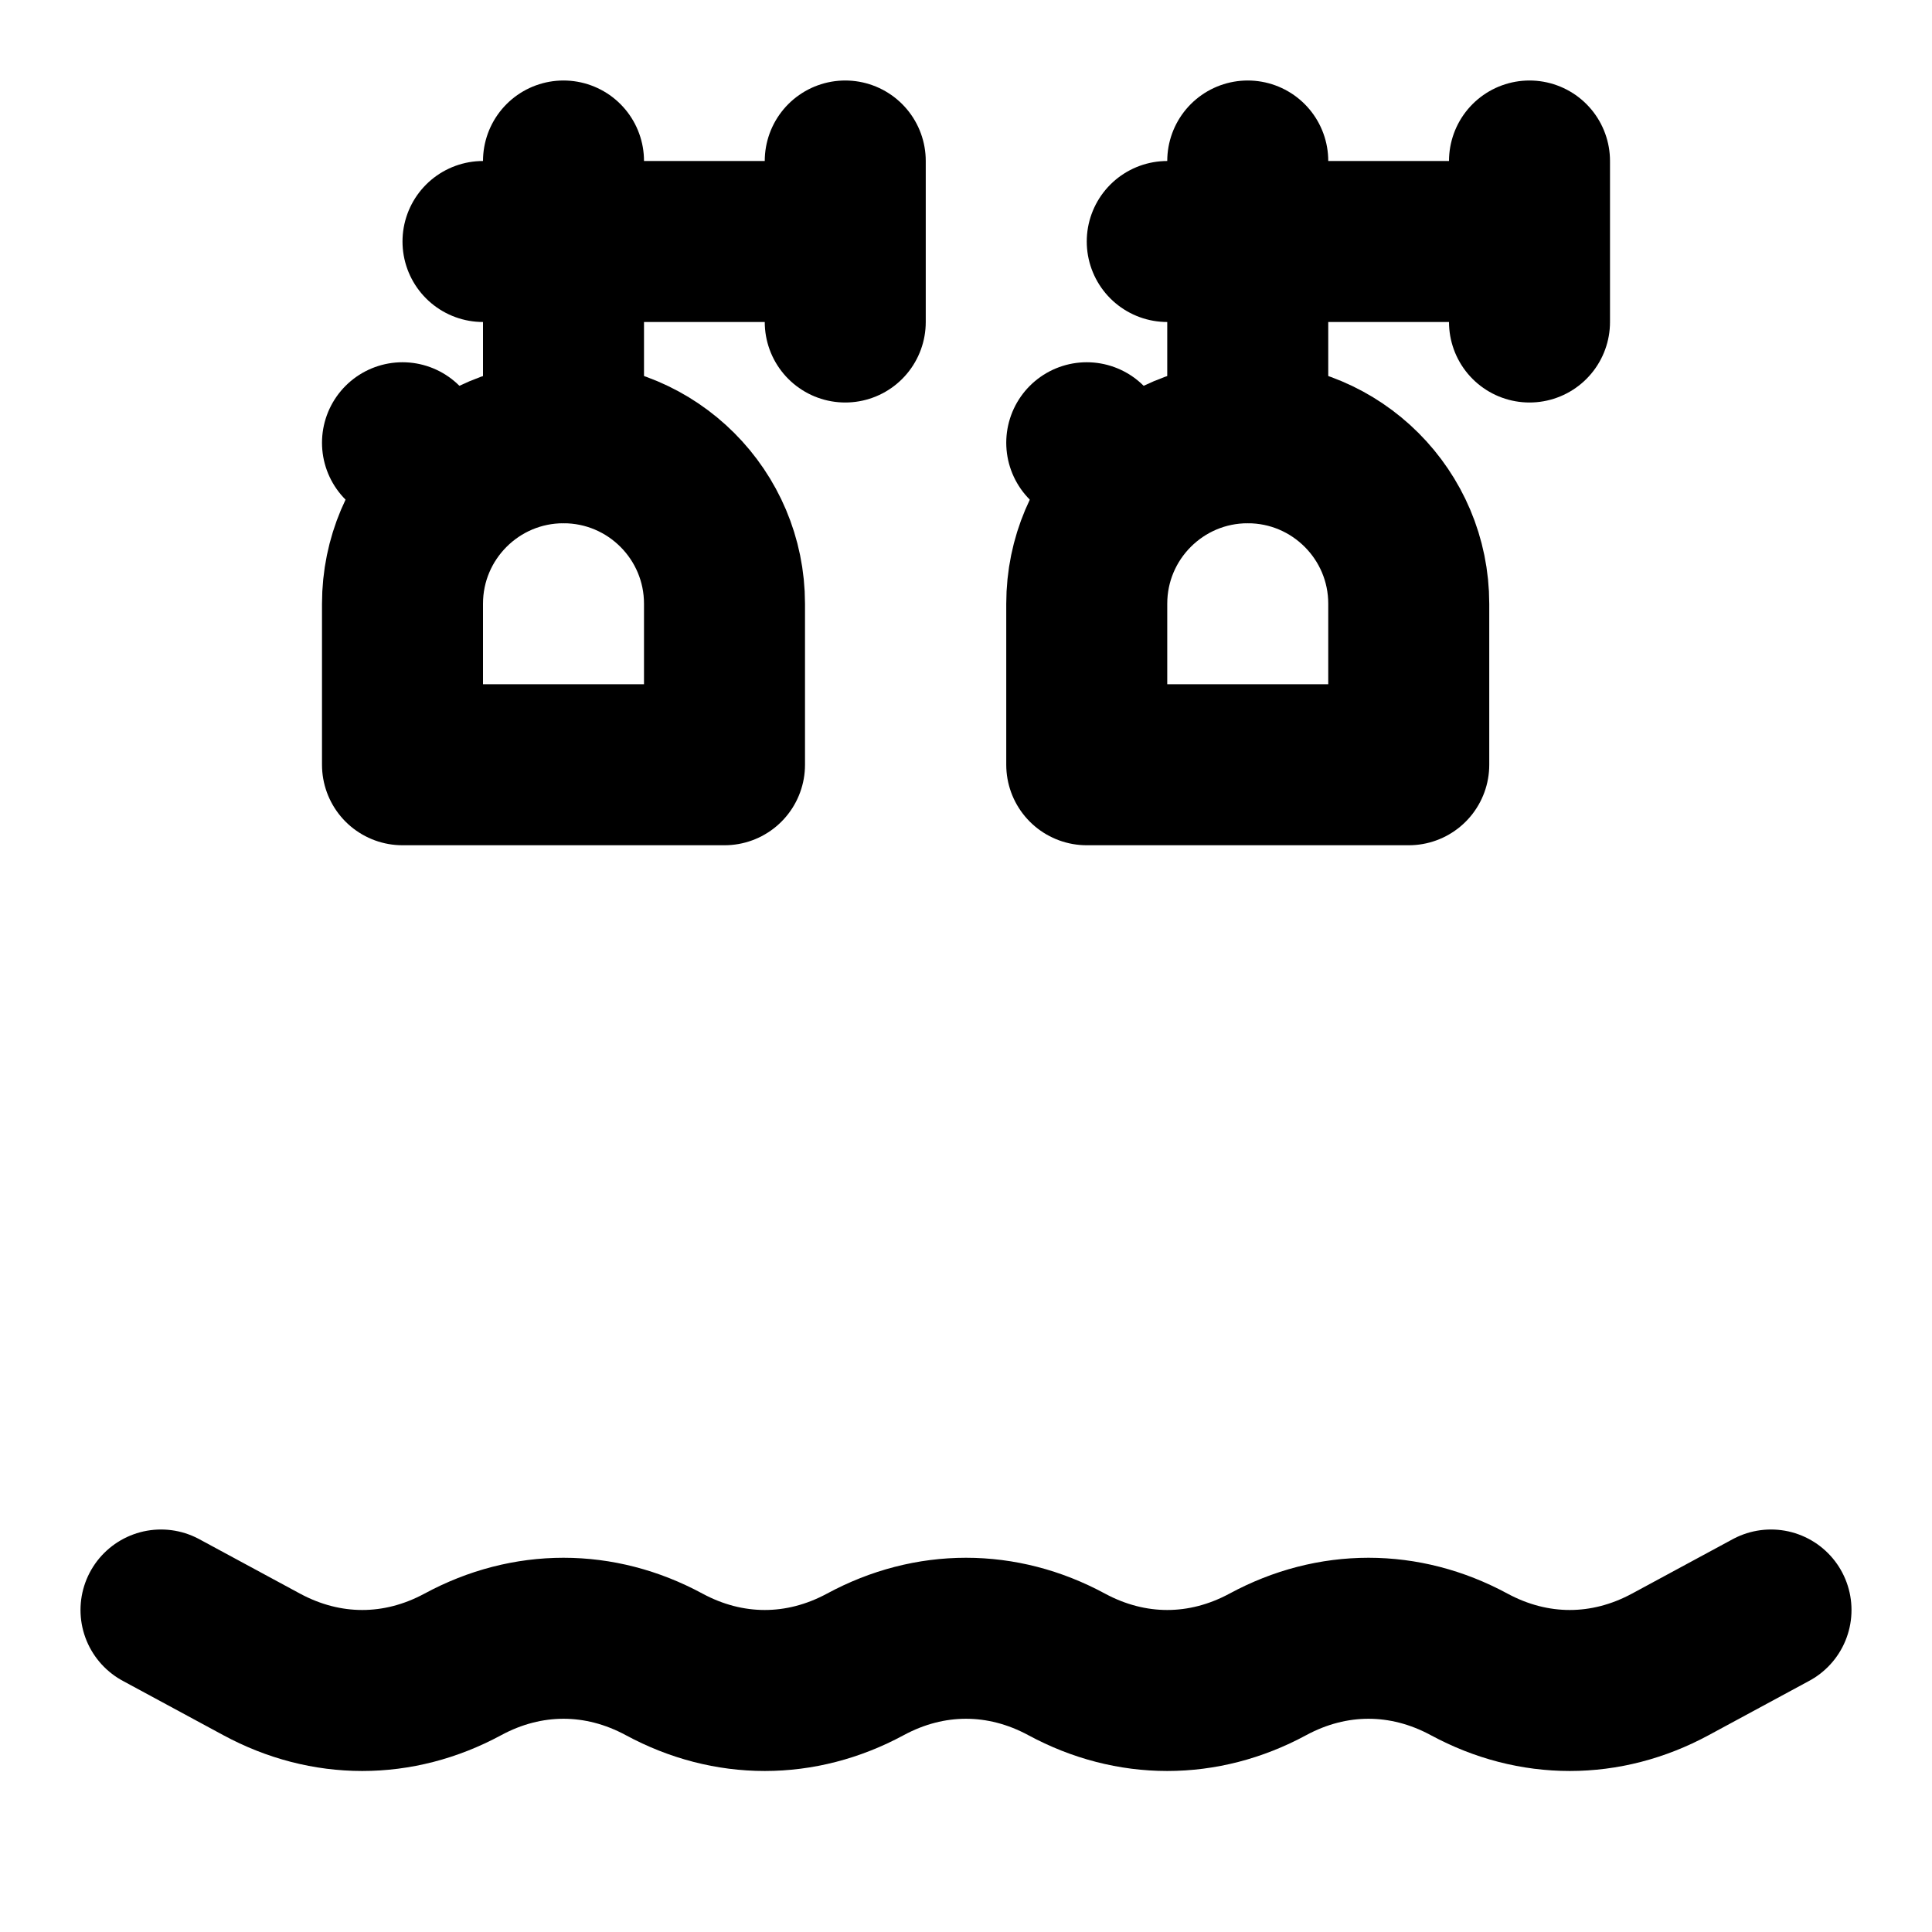 <svg viewBox="0 0 48 48" fill="none" xmlns="http://www.w3.org/2000/svg"><path d="M4 40L6.5 41.351C8.1 42.216 9.9 42.216 11.5 41.351C13.1 40.486 14.9 40.486 16.5 41.351C18.1 42.216 19.9 42.216 21.5 41.351C23.1 40.486 24.9 40.486 26.5 41.351C28.1 42.216 29.9 42.216 31.5 41.351C33.1 40.486 34.9 40.486 36.5 41.351C38.1 42.216 39.9 42.216 41.5 41.351L44 40" stroke="currentColor" stroke-width="4" stroke-miterlimit="2" stroke-linecap="round" stroke-linejoin="round"/><path d="M14 11V4" stroke="currentColor" stroke-width="4" stroke-miterlimit="2" stroke-linecap="round" stroke-linejoin="round"/><path d="M31 11V4" stroke="currentColor" stroke-width="4" stroke-miterlimit="2" stroke-linecap="round" stroke-linejoin="round"/><path d="M21 8V4" stroke="currentColor" stroke-width="4" stroke-miterlimit="2" stroke-linecap="round" stroke-linejoin="round"/><path d="M38 8V4" stroke="currentColor" stroke-width="4" stroke-miterlimit="2" stroke-linecap="round" stroke-linejoin="round"/><line x1="12" y1="6" x2="20" y2="6" stroke="currentColor" stroke-width="4" stroke-linecap="round" stroke-linejoin="round"/><line x1="29" y1="6" x2="37" y2="6" stroke="currentColor" stroke-width="4" stroke-linecap="round" stroke-linejoin="round"/><rect x="10" y="11" rx="4" stroke="currentColor" stroke-width="4" stroke-linecap="round" stroke-linejoin="round"/><rect x="27" y="11" rx="4" stroke="currentColor" stroke-width="4" stroke-linecap="round" stroke-linejoin="round"/><path d="M27 15C27 12.791 28.791 11 31 11C33.209 11 35 12.791 35 15V19H27V15Z" fill="none" stroke="currentColor" stroke-width="4" stroke-linecap="round" stroke-linejoin="round"/><path d="M10 15C10 12.791 11.791 11 14 11C16.209 11 18 12.791 18 15V19H10V15Z" fill="none" stroke="currentColor" stroke-width="4" stroke-linecap="round" stroke-linejoin="round"/></svg>